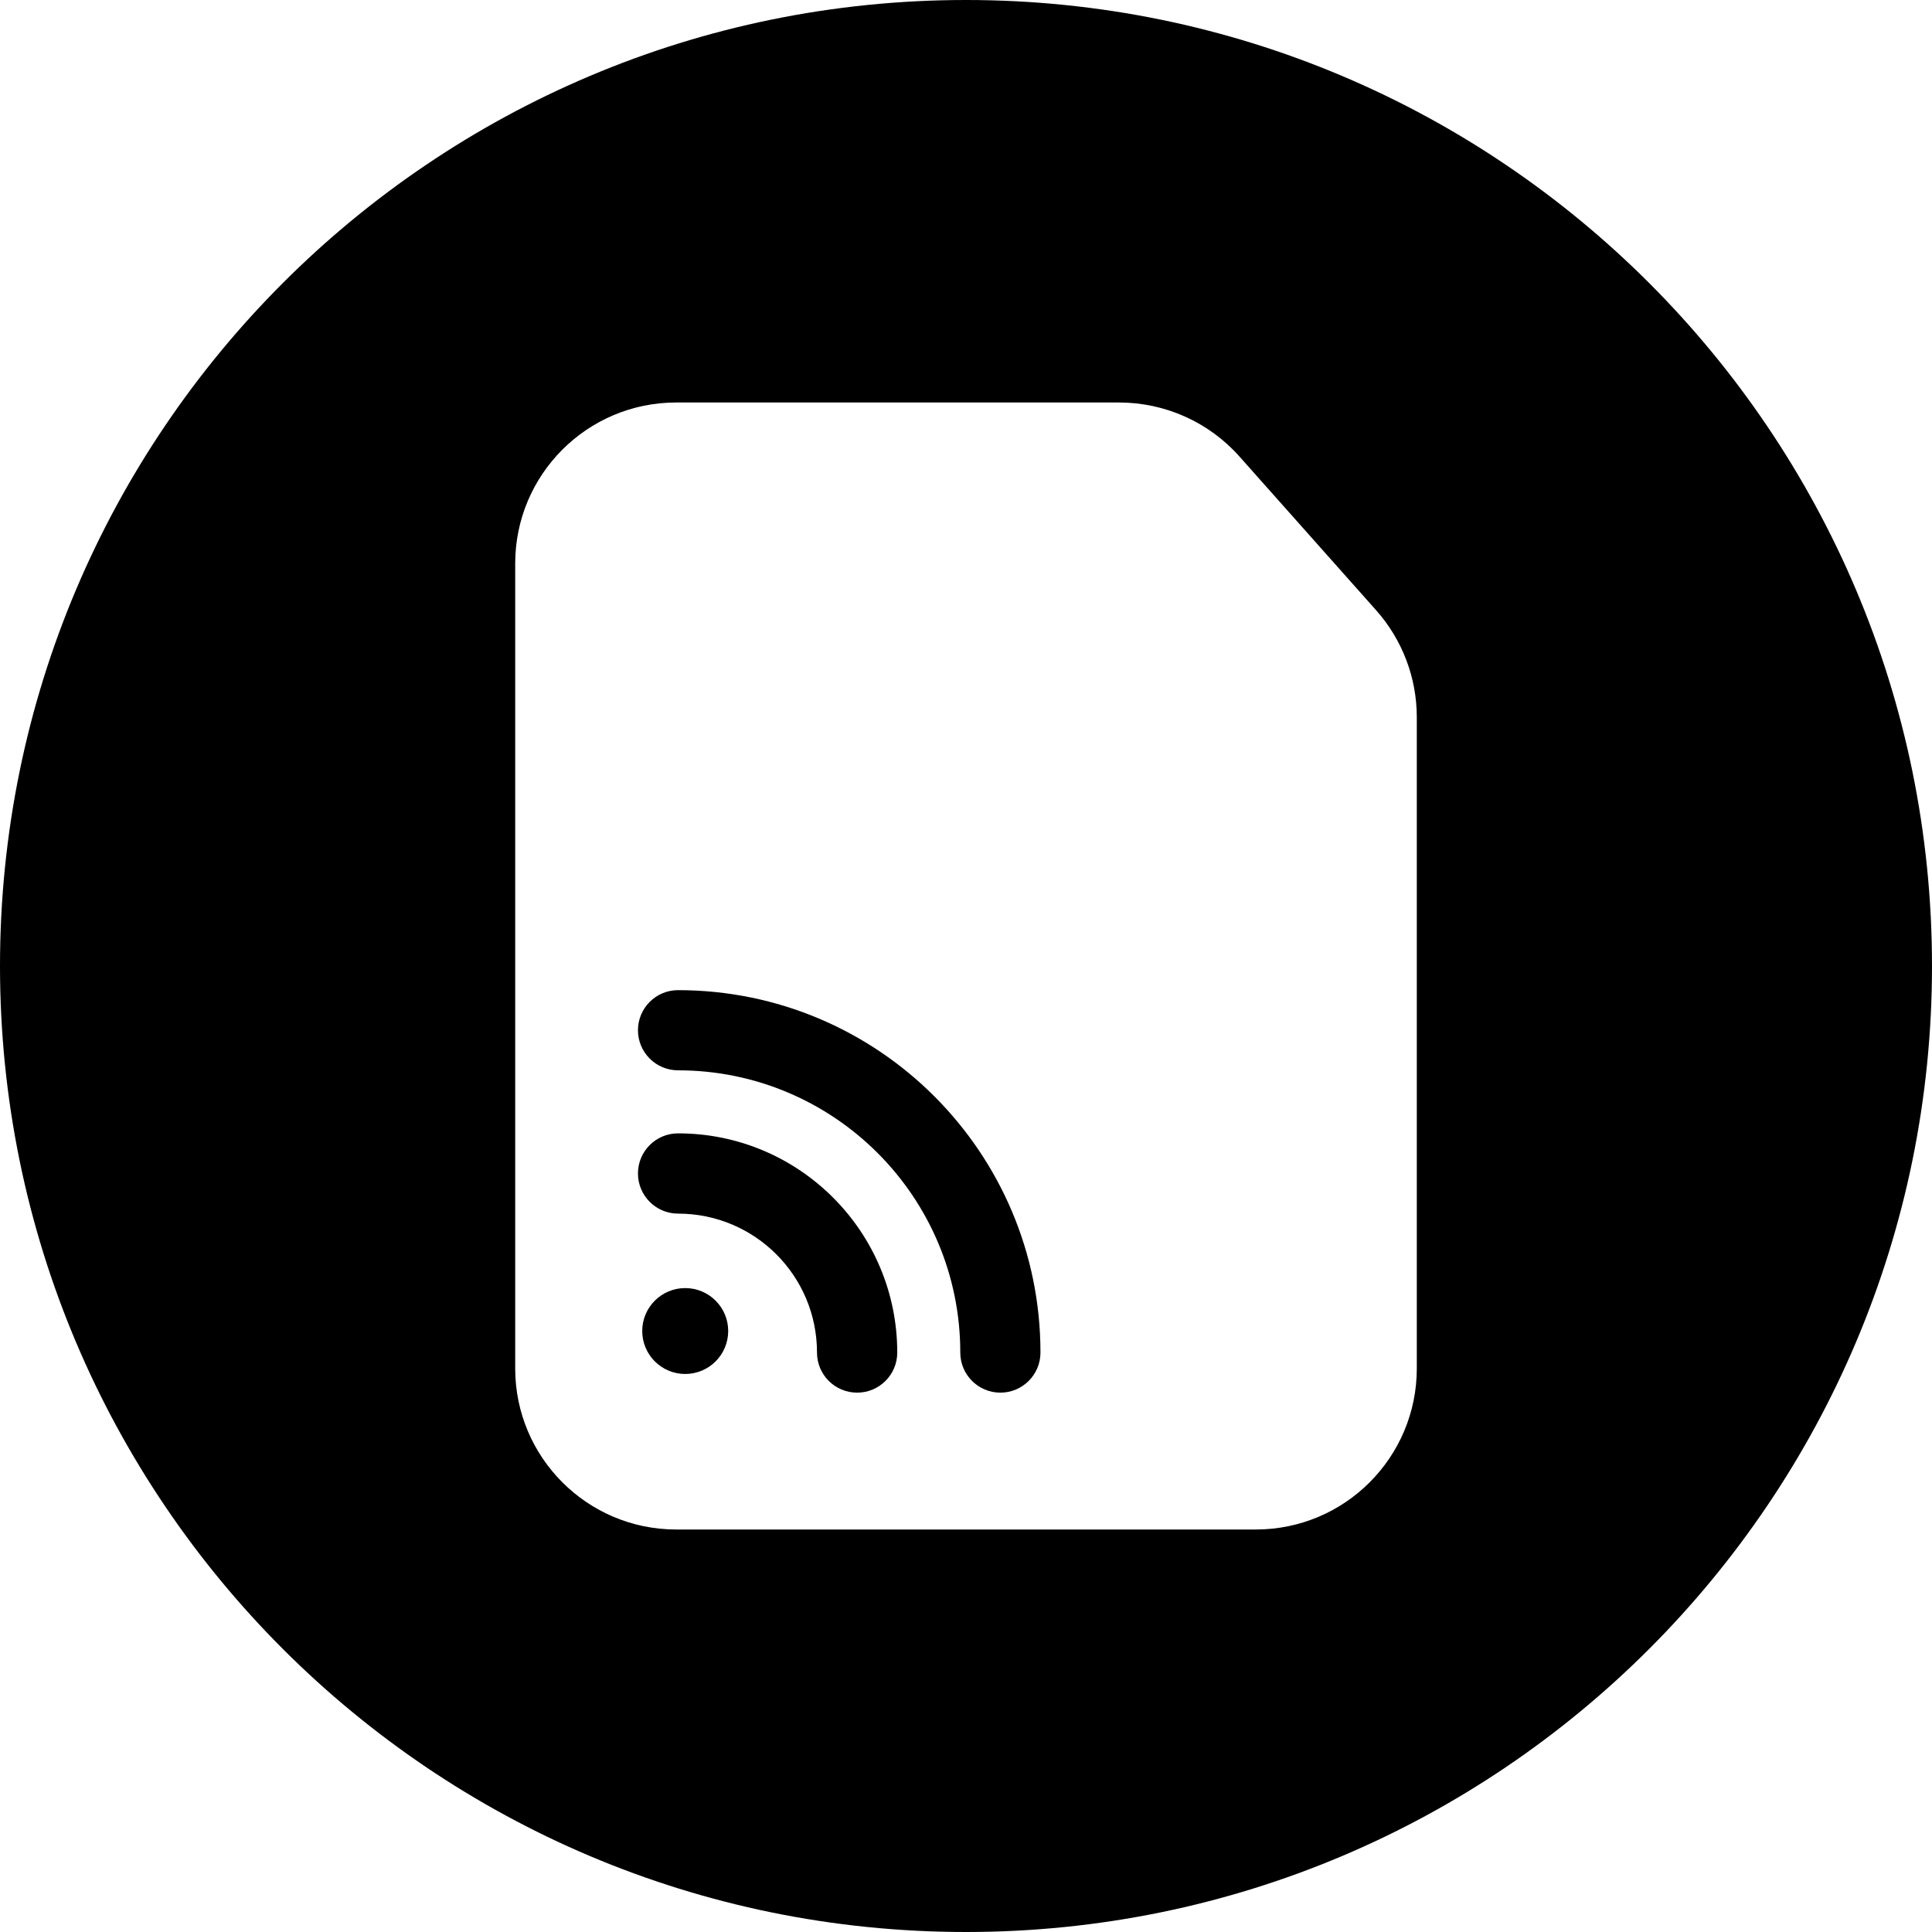 <svg width="24" height="24" viewBox="0 0 24 24" fill="none" xmlns="http://www.w3.org/2000/svg">
<path d="M12 -0C5.373 -0 0 5.372 0 12C0 18.627 5.373 24 12 24C18.627 24 24 18.627 24 12C24 5.372 18.627 -0 12 -0ZM8.4 19C7.296 19 6.4 18.104 6.4 17V7C6.4 5.895 7.296 5 8.4 5H12H13.902C14.473 5 15.018 5.244 15.397 5.671L17.095 7.581C17.421 7.948 17.6 8.42 17.6 8.91V11.3V17C17.6 18.104 16.705 19 15.6 19H8.4ZM7.925 12.798C7.925 13.073 8.148 13.296 8.423 13.296C10.359 13.296 11.929 14.866 11.929 16.802C11.929 17.077 12.152 17.3 12.427 17.3C12.702 17.3 12.925 17.077 12.925 16.802C12.925 14.315 10.909 12.3 8.423 12.3C8.148 12.3 7.925 12.523 7.925 12.798ZM7.925 14.577C7.925 14.852 8.148 15.076 8.423 15.076C9.377 15.076 10.149 15.848 10.149 16.802C10.149 17.077 10.372 17.3 10.648 17.3C10.923 17.3 11.146 17.077 11.146 16.802C11.146 15.298 9.927 14.079 8.423 14.079C8.148 14.079 7.925 14.302 7.925 14.577ZM8.512 17.068C8.807 17.068 9.046 16.829 9.046 16.534C9.046 16.24 8.807 16.001 8.512 16.001C8.217 16.001 7.978 16.24 7.978 16.534C7.978 16.829 8.217 17.068 8.512 17.068Z" fill="black"/>
</svg>
